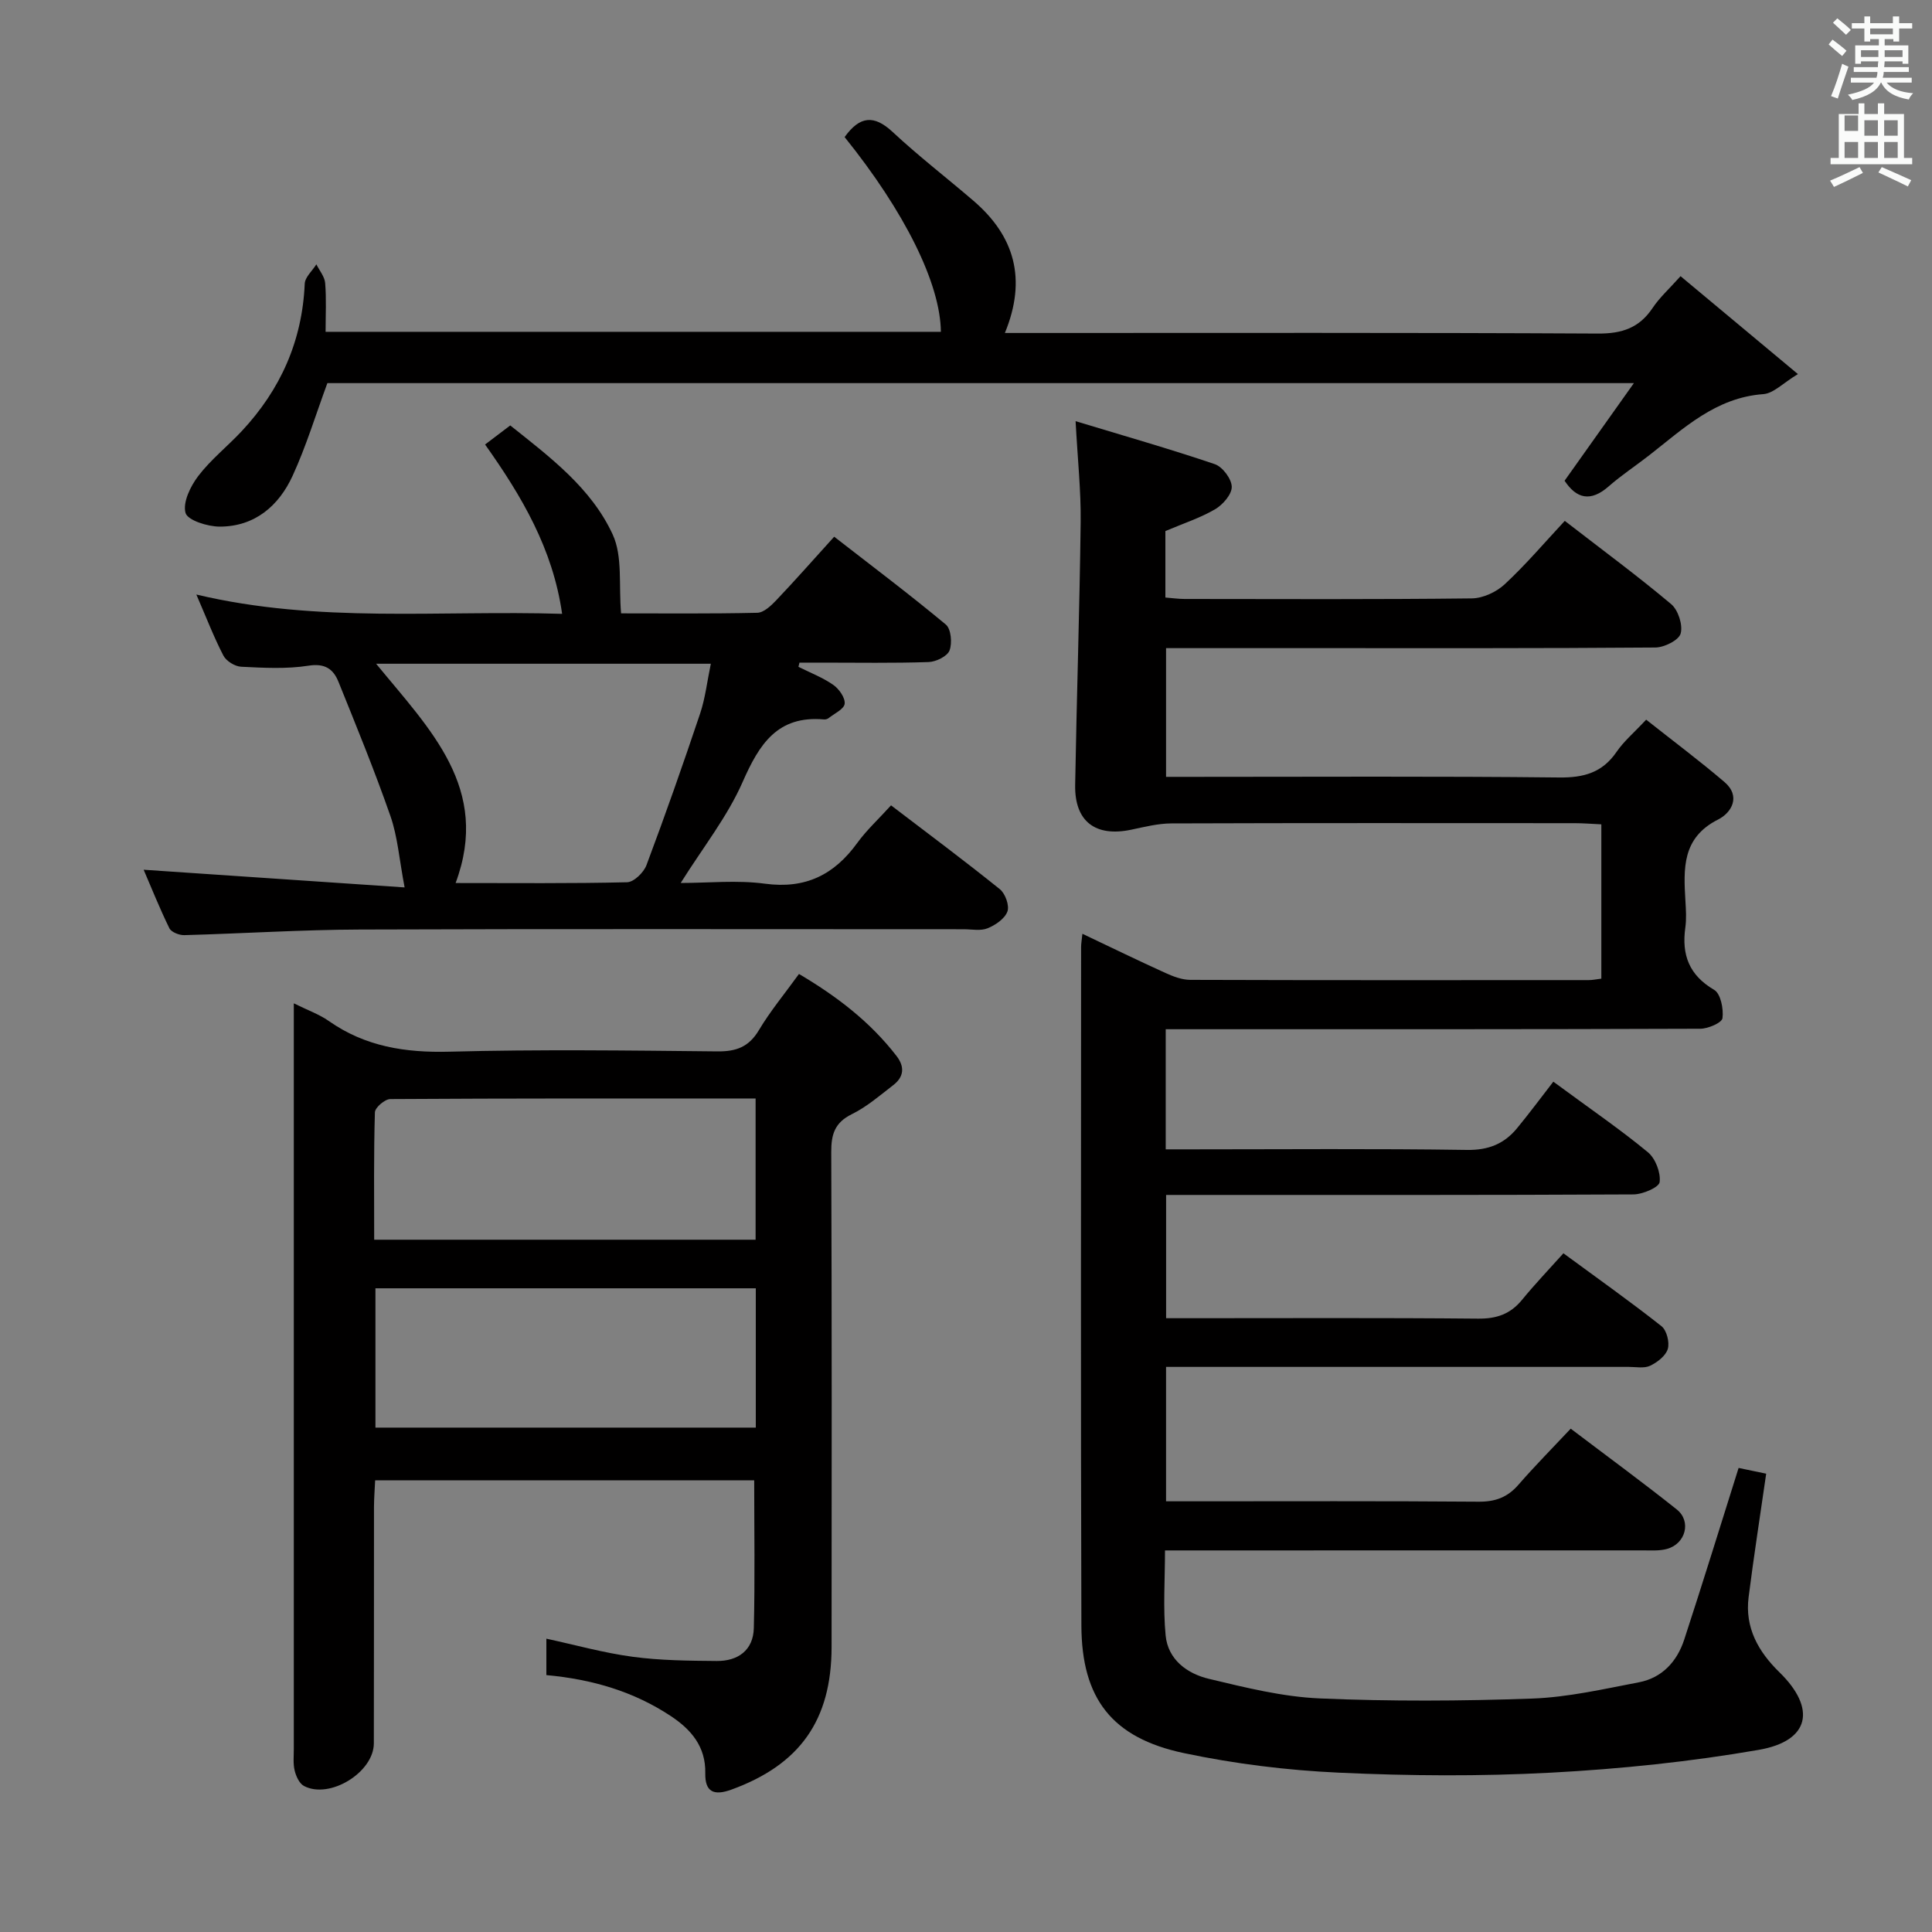 <svg enable-background="new 0 0 400 400" viewBox="0 0 400 400" xmlns="http://www.w3.org/2000/svg"><rect x="0" y="0" width="400" height="400" fill="#808080" stroke="none"/><path d="m378.6 9.2.8-1c.9.7 1.9 1.4 2.9 2.3l-.9 1.1c-1.1-.9-2-1.7-2.8-2.4zm.5 10.7c.9-2.1 1.6-4.3 2.3-6.7.4.2.8.4 1.3.6-.7 2.1-1.5 4.3-2.2 6.6zm.4-15.2.9-.9c1 .8 2 1.6 2.8 2.4l-1 1c-1-.9-1.9-1.8-2.7-2.5zm12.5-1.3h1.2v1.4h2.7v1.1h-2.7v2.7h-1.2v-.5h-1.8v1.3h4.9v3.8h-1.2v-.5h-3.7c0 .4-.1.9-.1 1.2h5.1v1h-5.2c0 .5-.1.9-.2 1.2h6v1h-5.2c1.1 1.3 2.9 2 5.5 2.2-.4.4-.7.8-.9 1.3-2.9-.5-4.8-1.6-5.7-3.5h-.1c-.8 1.7-2.7 2.9-5.9 3.6-.2-.4-.6-.8-.9-1.1 2.8-.6 4.6-1.4 5.4-2.5h-4.8v-1h5.3c.1-.3.2-.7.2-1.2h-4.9v-1h5c0-.4 0-.8.1-1.2h-3.6v.5h-1.2v-3.8h4.9v-1.3h-1.8v.5h-1.2v-2.7h-2.6v-1.1h2.6v-1.4h1.2v1.4h4.7v-1.4zm-6.7 8.4h3.6c0-.4 0-.9 0-1.4h-3.6zm1.9-4.7h4.7v-1.2h-4.7zm6.7 3.3h-3.7v1.4h3.7z" fill="#fafbfa"/><path d="m384.7 21.4h1.3v2.2h2.8v-2.2h1.3v2.2h4.1v9.1h1.7v1.3h-16.9v-1.3h1.7v-9.1h4.1v-2.2zm.3 13.2.7 1.2c-1.8.9-3.8 1.9-6 2.9-.2-.4-.5-.8-.8-1.3 2.4-1 4.4-2 6.1-2.8zm-3.1-7.5h2.8v-3.2h-2.8v4.2zm0 5.6h2.8v-3.3h-2.8zm4.1-4.6h2.8v-3.2h-2.8zm0 4.6h2.8v-3.3h-2.8zm3.6 1.9c2.1.9 4.1 1.8 6.1 2.7l-.7 1.3c-2.2-1.1-4.2-2-6.1-2.9zm3.3-9.7h-2.8v3.2h2.8zm-2.8 7.8h2.8v-3.3h-2.8z" fill="#fafbfa"/><g fill="#010000"><path d="m321.6 223.95c7.9 5.82 13.96 9.96 19.58 14.61 1.56 1.29 2.68 4.21 2.43 6.18-.14 1.1-3.51 2.54-5.43 2.55-30.49.16-60.99.11-91.48.11-1.64 0-3.28 0-5.27 0v25.52h5.09c19.83 0 39.66-.1 59.49.09 3.84.04 6.69-.94 9.11-3.89 2.63-3.22 5.51-6.23 8.57-9.64 7.35 5.4 13.96 10.08 20.3 15.09 1.08.85 1.71 3.34 1.31 4.71-.42 1.43-2.17 2.77-3.65 3.48-1.24.59-2.94.24-4.44.24-30 0-60 0-89.99 0-1.81 0-3.63 0-5.8 0v27.83h5.2c19.83 0 39.66-.08 59.49.08 3.47.03 6-.9 8.26-3.5 3.38-3.89 7.01-7.55 10.83-11.62 7.73 5.86 14.96 11.15 21.96 16.73 3.08 2.46 1.83 7.12-2.04 8.17-1.56.43-3.3.3-4.95.3-31 .01-61.99.01-92.99.01-1.81 0-3.62 0-5.98 0 0 6.07-.42 11.88.13 17.59.48 5.03 4.47 7.93 8.98 9 7.55 1.8 15.24 3.72 22.94 4.05 14.64.63 29.33.55 43.98.03 7.4-.27 14.78-1.97 22.1-3.37 4.8-.92 7.89-4.31 9.37-8.84 3.81-11.64 7.42-23.35 11.26-35.54 1.68.35 3.85.8 5.71 1.19-1.27 8.84-2.58 17.19-3.64 25.57-.8 6.3 2 11.27 6.38 15.54 7.69 7.51 6.32 14.23-4.28 16.07-14.18 2.46-28.61 3.95-42.99 4.72-14.62.78-29.34.68-43.98 0-10.72-.49-21.51-1.83-32.01-4.04-14.92-3.15-21.21-11.29-21.26-26.42-.15-46.82-.07-93.65-.06-140.48 0-.65.12-1.3.27-2.74 5.95 2.82 11.54 5.55 17.19 8.11 1.61.73 3.43 1.43 5.16 1.43 27.5.09 54.99.06 82.49.05.79 0 1.58-.18 2.6-.3 0-10.67 0-21.08 0-31.95-1.96-.09-3.74-.24-5.53-.24-27.83-.01-55.66-.05-83.49.05-2.77.01-5.56.72-8.31 1.3-7.42 1.56-11.74-1.71-11.61-9.25.31-18.14.92-36.27 1.14-54.41.08-6.45-.62-12.91-1.05-20.92 10.1 3.06 19.54 5.75 28.82 8.9 1.6.54 3.48 3.05 3.51 4.68.03 1.57-1.85 3.72-3.45 4.66-3.11 1.81-6.62 2.95-10.29 4.51v13.76c1.4.11 2.68.3 3.96.3 19.83.02 39.66.11 59.49-.12 2.31-.03 5.09-1.32 6.81-2.93 4.36-4.05 8.24-8.62 12.43-13.12 7.94 6.14 15.17 11.47 22.03 17.24 1.45 1.22 2.45 4.33 1.96 6.09-.38 1.38-3.39 2.88-5.24 2.89-23.83.19-47.66.13-71.49.13-9.81 0-19.62 0-29.81 0v26.65h5.38c25.33 0 50.66-.15 75.99.13 5.13.06 8.95-1 11.9-5.3 1.48-2.17 3.57-3.93 6.13-6.67 5.43 4.3 10.96 8.43 16.19 12.89 3.49 2.97 1.49 6.38-1.29 7.78-7.53 3.79-7.16 10.2-6.77 16.88.11 1.83.23 3.7-.02 5.49-.79 5.64.77 9.85 5.97 12.9 1.35.79 1.97 3.95 1.72 5.86-.12.95-2.98 2.19-4.6 2.19-34.83.13-69.65.1-104.48.1-1.96 0-3.92 0-6.19 0v24.87h5.36c19 0 38-.17 56.99.12 4.46.07 7.71-1.25 10.38-4.48 2.56-3.11 4.94-6.32 7.52-9.65z"/><path d="m113.12 346.81c0-2.64 0-4.93 0-7.54 6.05 1.31 11.9 2.95 17.87 3.75 5.74.77 11.59.82 17.4.87 4.4.04 7.57-2.23 7.68-6.81.25-10.08.08-20.18.08-30.59-25.92 0-51.97 0-78.48 0-.09 1.91-.23 3.7-.24 5.48-.02 16.32.01 32.65-.03 48.97-.01 6.02-9.18 11.64-14.48 8.82-.95-.51-1.63-2.01-1.91-3.17-.35-1.42-.18-2.98-.18-4.48-.01-49.64 0-99.28 0-148.92 0-1.6 0-3.2 0-5.46 2.88 1.43 5.25 2.26 7.23 3.65 7.57 5.31 15.86 6.6 25 6.36 18.48-.49 36.98-.25 55.46-.06 3.89.04 6.52-.91 8.59-4.38 2.37-3.97 5.36-7.57 8.31-11.65 7.83 4.62 14.73 9.9 20.19 16.97 1.76 2.28 1.53 4.35-.68 6.05-2.76 2.13-5.46 4.48-8.55 6-3.58 1.76-4.3 4.2-4.28 7.91.13 34.15.1 68.3.07 102.44-.02 15.17-6.61 24.35-20.71 29.49-3.65 1.33-5.52.53-5.44-3.41.11-5.5-2.95-9.04-7.14-11.81-7.65-5.06-16.18-7.6-25.76-8.48zm-35.39-51.24h78.75c0-9.83 0-19.23 0-28.84-26.38 0-52.4 0-78.75 0zm-.26-38.9h78.97c0-9.78 0-19.28 0-29.24-25.47 0-50.56-.04-75.64.12-1.11.01-3.15 1.75-3.18 2.74-.26 8.76-.15 17.52-.15 26.38z"/><path d="m165.31 138.06c2.42 1.21 5 2.2 7.2 3.73 1.2.83 2.5 2.68 2.37 3.91-.12 1.11-2.13 2.03-3.34 2.99-.24.19-.64.29-.95.26-9.64-.85-13.4 5.13-16.84 12.96-3.16 7.19-8.21 13.55-12.82 20.9 5.76 0 11.7-.63 17.45.15 8.38 1.13 14.33-1.84 19.11-8.44 1.94-2.67 4.42-4.95 6.99-7.78 7.63 5.82 15.19 11.45 22.53 17.36 1.13.91 2.02 3.4 1.56 4.63-.55 1.49-2.48 2.8-4.1 3.46-1.44.59-3.28.2-4.95.2-41.66 0-83.31-.09-124.97.06-12.13.04-24.26.83-36.4 1.16-1.05.03-2.68-.62-3.08-1.42-2.03-4.14-3.74-8.44-5.33-12.12 17.65 1.19 35.28 2.39 54.03 3.66-1.12-5.88-1.45-10.52-2.93-14.76-3.27-9.38-7.04-18.59-10.76-27.8-1.05-2.61-2.75-3.89-6.19-3.35-4.56.72-9.31.45-13.96.22-1.29-.06-3.09-1.17-3.68-2.31-1.98-3.82-3.53-7.87-5.6-12.64 25.26 6.01 50.3 3.21 75.73 4-1.92-13.48-8.36-24.36-15.95-35.06 1.71-1.3 3.25-2.46 5.21-3.95 8.19 6.53 16.76 12.93 21.21 22.58 2.1 4.56 1.22 10.48 1.74 16.33 8.59 0 18.4.1 28.2-.12 1.34-.03 2.86-1.47 3.93-2.6 3.89-4.09 7.62-8.33 11.99-13.15 7.86 6.11 15.64 11.96 23.12 18.19 1.08.9 1.34 3.84.76 5.36-.46 1.21-2.78 2.34-4.32 2.4-7.32.25-14.66.12-21.99.12-1.59 0-3.17 0-4.76 0-.07.28-.14.58-.21.87zm-87.44-.64c11.16 13.63 23.76 25.8 16.46 45.4 12.26 0 23.88.12 35.5-.16 1.4-.03 3.44-2.01 4.01-3.53 3.9-10.39 7.58-20.87 11.11-31.39 1.07-3.2 1.45-6.63 2.22-10.32-23.19 0-45.6 0-69.3 0z"/><path d="m174.87 28.38c3.15-4.39 6.09-4.64 9.93-1.07 5.34 4.98 11.15 9.46 16.7 14.22 8.54 7.31 11.15 16.22 6.55 27.41h5.83c38.99 0 77.98-.09 116.97.12 4.98.03 8.55-1.17 11.32-5.32 1.45-2.17 3.46-3.97 5.77-6.56 7.97 6.64 15.7 13.1 24.3 20.27-3.07 1.85-5.04 3.99-7.16 4.15-9.9.72-16.53 7.13-23.69 12.71-2.76 2.15-5.7 4.08-8.32 6.38-3.78 3.32-6.7 2.53-9.14-1.16 4.6-6.48 9.15-12.89 14.35-20.21-91.39 0-181.25 0-270.5 0-2.42 6.57-4.39 13.07-7.2 19.19-2.86 6.23-7.84 10.52-15.09 10.52-2.5 0-6.66-1.31-7.08-2.84-.6-2.18 1.02-5.52 2.64-7.64 2.6-3.41 6.06-6.14 9.01-9.3 8.01-8.58 12.52-18.65 13.03-30.5.06-1.37 1.57-2.68 2.41-4.02.64 1.29 1.71 2.54 1.82 3.87.27 3.27.09 6.57.09 10.1h127.39c-.11-9.99-7.44-24.8-19.93-40.32z"/></g></svg>